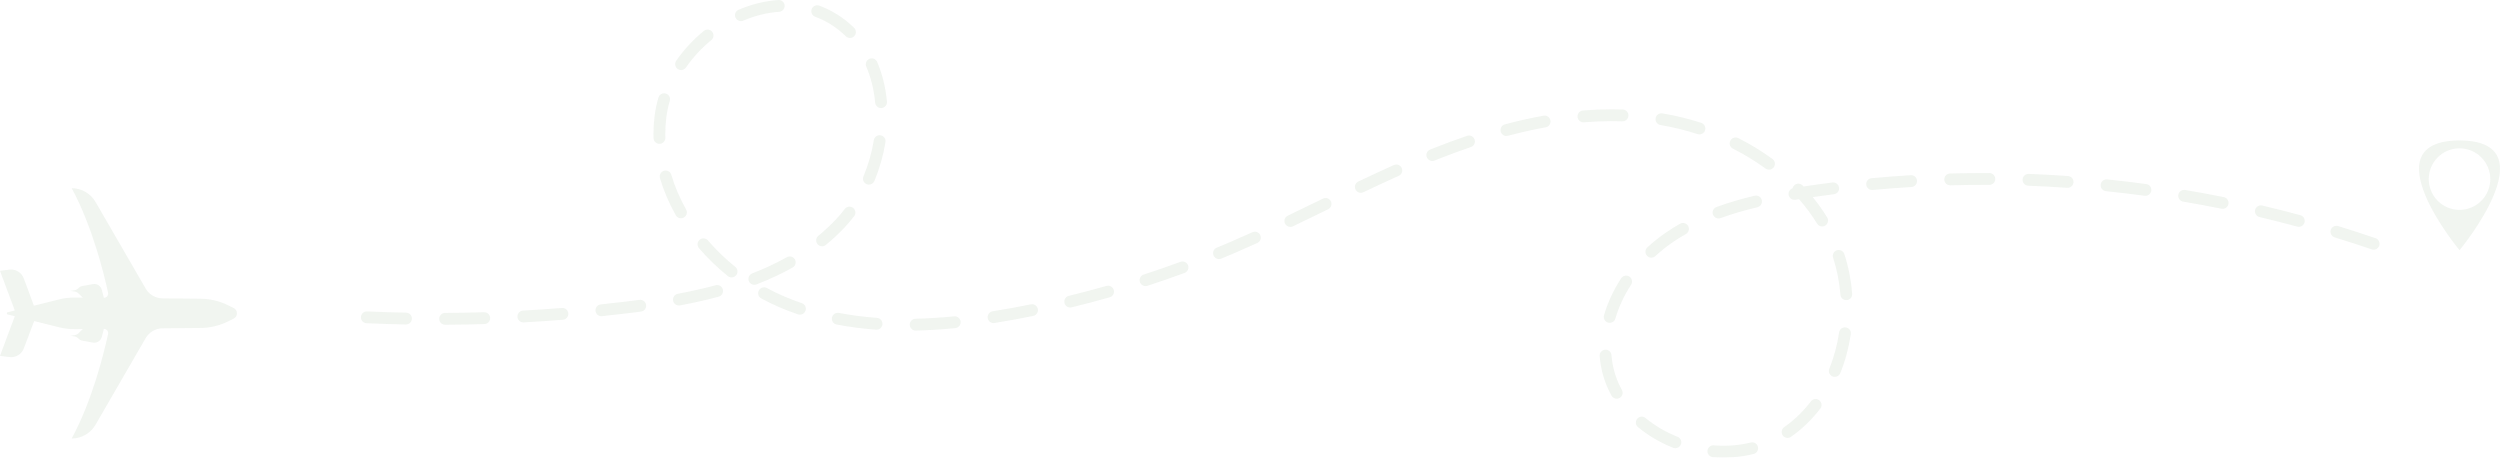 <?xml version="1.0" encoding="UTF-8" standalone="no"?><!-- Generator: Gravit.io --><svg xmlns="http://www.w3.org/2000/svg" xmlns:xlink="http://www.w3.org/1999/xlink" style="isolation:isolate" viewBox="1550.23 952.621 1269.366 232.339" width="1269.366pt" height="232.339pt"><g opacity="0.26"><path d=" M 2799.04 1059.19 C 2790.41 1059.19 2783.41 1052.19 2783.41 1043.55 C 2783.41 1034.93 2790.41 1027.93 2799.04 1027.93 C 2807.67 1027.93 2814.67 1034.93 2814.67 1043.55 C 2814.67 1052.19 2807.67 1059.19 2799.04 1059.19 L 2799.04 1059.19 L 2799.04 1059.19 Z  M 1586.64 1175.26 L 1586.64 1175.26 C 1591.62 1175.26 1596.23 1172.61 1598.73 1168.29 L 1624.19 1124.3 C 1625.96 1121.25 1629.2 1119.36 1632.73 1119.32 L 1652.12 1119.14 C 1656.95 1119.1 1661.71 1117.96 1666.04 1115.82 L 1668.85 1114.43 C 1671.1 1113.32 1671.1 1110.12 1668.85 1109.01 L 1666.04 1107.62 C 1661.71 1105.48 1656.95 1104.35 1652.12 1104.3 L 1632.73 1104.12 C 1629.2 1104.09 1625.96 1102.2 1624.19 1099.14 L 1598.73 1055.15 C 1596.23 1050.84 1591.62 1048.18 1586.64 1048.18 L 1586.64 1048.18 C 1597.02 1067.33 1602.94 1091.23 1605.11 1101.21 C 1605.4 1102.58 1604.35 1103.86 1602.96 1103.84 L 1602.96 1103.84 L 1601.91 1099.76 C 1601.39 1097.77 1599.43 1096.51 1597.41 1096.88 L 1591.98 1097.86 C 1591.24 1098 1590.57 1098.37 1590.07 1098.92 L 1590.07 1098.92 C 1589.55 1099.5 1588.85 1099.88 1588.08 1100 L 1586.12 1100.3 L 1588.31 1100.69 C 1588.99 1100.81 1589.62 1101.13 1590.11 1101.62 L 1590.93 1102.44 L 1592.28 1103.75 L 1588.17 1103.71 C 1585.53 1103.68 1582.89 1103.99 1580.33 1104.63 L 1567.44 1107.85 L 1562.28 1093.94 C 1561.17 1090.96 1558.16 1089.13 1555 1089.53 L 1550.23 1090.13 L 1557.75 1110.26 L 1554.16 1111.16 C 1553.57 1111.3 1553.57 1112.14 1554.16 1112.29 L 1557.75 1113.18 L 1550.23 1133.31 L 1555.04 1133.92 C 1558.18 1134.31 1561.18 1132.51 1562.3 1129.56 L 1567.58 1115.63 L 1580.33 1118.81 C 1582.89 1119.45 1585.53 1119.76 1588.17 1119.74 L 1592.28 1119.7 L 1590.93 1121 L 1590.11 1121.82 C 1589.62 1122.31 1588.99 1122.64 1588.31 1122.76 L 1586.12 1123.14 L 1588.08 1123.44 C 1588.85 1123.56 1589.55 1123.94 1590.07 1124.52 L 1590.07 1124.52 C 1590.57 1125.07 1591.24 1125.45 1591.98 1125.58 L 1597.41 1126.56 C 1599.43 1126.93 1601.39 1125.67 1601.91 1123.68 L 1602.96 1119.6 L 1602.96 1119.6 C 1604.35 1119.59 1605.4 1120.87 1605.11 1122.23 C 1602.94 1132.21 1597.02 1156.12 1586.64 1175.26 L 1586.64 1175.26 Z  M 2799.04 1023.95 C 2752.78 1023.95 2799.04 1079.66 2799.04 1079.66 C 2799.04 1079.66 2845.29 1023.95 2799.04 1023.95 L 2799.04 1023.95 L 2799.04 1023.95 Z  M 1926.42 963.346 C 1925.26 963.346 1924.15 962.661 1923.66 961.521 C 1923.01 959.996 1923.72 958.234 1925.25 957.585 C 1931.91 954.745 1938.7 953.078 1945.43 952.63 C 1947.06 952.503 1948.51 953.769 1948.62 955.423 C 1948.73 957.077 1947.48 958.506 1945.82 958.616 C 1939.77 959.02 1933.64 960.53 1927.6 963.105 C 1927.21 963.268 1926.82 963.346 1926.42 963.346 L 1926.42 963.346 Z  M 1981.8 971.895 C 1981.04 971.895 1980.28 971.608 1979.7 971.034 C 1977.38 968.758 1974.8 966.721 1972.02 964.982 C 1969.53 963.42 1966.87 962.121 1964.13 961.119 C 1962.58 960.549 1961.78 958.826 1962.35 957.27 C 1962.92 955.714 1964.64 954.917 1966.2 955.484 C 1969.33 956.629 1972.36 958.114 1975.2 959.896 C 1978.35 961.867 1981.28 964.174 1983.9 966.756 C 1985.09 967.917 1985.1 969.817 1983.94 970.998 C 1983.35 971.596 1982.58 971.895 1981.8 971.895 L 1981.8 971.895 Z  M 1896.04 988.189 C 1895.46 988.189 1894.86 988.016 1894.34 987.656 C 1892.98 986.714 1892.64 984.845 1893.58 983.482 C 1897.47 977.853 1902.19 972.752 1907.6 968.321 C 1908.88 967.271 1910.77 967.461 1911.82 968.742 C 1912.87 970.024 1912.68 971.914 1911.4 972.964 C 1906.42 977.04 1902.09 981.727 1898.51 986.894 C 1897.93 987.737 1897 988.189 1896.04 988.189 L 1896.04 988.189 Z  M 1997.58 1007.48 C 1996.05 1007.48 1994.74 1006.31 1994.6 1004.76 C 1993.98 998.177 1992.46 992.014 1990.08 986.44 C 1989.43 984.917 1990.14 983.154 1991.66 982.502 C 1993.18 981.85 1994.95 982.558 1995.6 984.081 C 1998.23 990.229 1999.9 996.998 2000.57 1004.2 C 2000.73 1005.85 1999.51 1007.31 1997.87 1007.47 C 1997.77 1007.48 1997.68 1007.48 1997.58 1007.48 L 1997.58 1007.48 Z  M 2354.21 1014.72 C 2352.66 1014.72 2351.34 1013.53 2351.22 1011.96 C 2351.08 1010.31 2352.31 1008.86 2353.97 1008.73 C 2358.87 1008.33 2363.76 1008.13 2368.5 1008.13 C 2368.51 1008.13 2368.52 1008.13 2368.54 1008.13 C 2370.41 1008.13 2372.31 1008.16 2374.17 1008.22 C 2375.82 1008.28 2377.12 1009.67 2377.06 1011.32 C 2377.01 1012.98 2375.63 1014.27 2373.96 1014.22 C 2372.16 1014.16 2370.33 1014.14 2368.5 1014.13 C 2363.92 1014.13 2359.19 1014.32 2354.45 1014.71 C 2354.37 1014.71 2354.29 1014.72 2354.21 1014.72 L 2354.21 1014.72 Z  M 2413.12 1020.87 C 2412.81 1020.87 2412.5 1020.82 2412.19 1020.72 C 2406.04 1018.72 2399.7 1017.17 2393.33 1016.1 C 2391.7 1015.83 2390.6 1014.28 2390.87 1012.65 C 2391.14 1011.02 2392.7 1009.91 2394.32 1010.19 C 2400.98 1011.3 2407.62 1012.92 2414.04 1015.01 C 2415.62 1015.53 2416.48 1017.22 2415.97 1018.8 C 2415.56 1020.06 2414.38 1020.87 2413.12 1020.87 L 2413.12 1020.87 Z  M 2315.12 1021.66 C 2313.79 1021.66 2312.58 1020.77 2312.22 1019.43 C 2311.8 1017.83 2312.75 1016.18 2314.35 1015.76 C 2321 1013.99 2327.61 1012.51 2333.98 1011.36 C 2335.61 1011.06 2337.17 1012.15 2337.46 1013.78 C 2337.76 1015.41 2336.67 1016.97 2335.04 1017.26 C 2328.83 1018.38 2322.39 1019.83 2315.89 1021.56 C 2315.64 1021.62 2315.38 1021.66 2315.12 1021.66 L 2315.12 1021.66 Z  M 1885.05 1025.65 C 1883.43 1025.65 1882.1 1024.36 1882.06 1022.73 C 1882.04 1022.06 1882.03 1021.38 1882.03 1020.7 C 1882.03 1017.66 1882.22 1014.58 1882.59 1011.57 C 1882.98 1008.42 1883.64 1005.26 1884.56 1002.15 C 1885.03 1000.56 1886.7 999.657 1888.28 1000.13 C 1889.87 1000.6 1890.78 1002.26 1890.31 1003.85 C 1889.49 1006.64 1888.89 1009.48 1888.54 1012.3 C 1888.2 1015.07 1888.03 1017.9 1888.03 1020.7 C 1888.03 1021.33 1888.04 1021.95 1888.05 1022.57 C 1888.1 1024.23 1886.79 1025.61 1885.14 1025.65 C 1885.11 1025.65 1885.08 1025.65 1885.05 1025.65 L 1885.05 1025.65 Z  M 2277.49 1034.37 C 2276.3 1034.37 2275.17 1033.66 2274.7 1032.49 C 2274.08 1030.95 2274.83 1029.2 2276.36 1028.58 L 2278.1 1027.89 C 2283.87 1025.59 2289.6 1023.48 2295.14 1021.59 C 2296.71 1021.06 2298.42 1021.9 2298.95 1023.47 C 2299.48 1025.04 2298.64 1026.74 2297.08 1027.27 C 2291.63 1029.13 2285.99 1031.21 2280.32 1033.46 L 2278.6 1034.15 C 2278.24 1034.3 2277.86 1034.37 2277.49 1034.37 L 2277.49 1034.37 Z  M 2448.43 1038.77 C 2447.81 1038.77 2447.19 1038.58 2446.66 1038.19 C 2441.54 1034.44 2435.98 1031.05 2430.13 1028.1 C 2428.65 1027.35 2428.06 1025.55 2428.8 1024.07 C 2429.55 1022.59 2431.35 1022 2432.83 1022.74 C 2438.97 1025.84 2444.81 1029.41 2450.2 1033.35 C 2451.54 1034.32 2451.83 1036.2 2450.85 1037.54 C 2450.26 1038.34 2449.35 1038.77 2448.43 1038.77 L 2448.43 1038.77 Z  M 1991.42 1046.36 C 1991.03 1046.36 1990.64 1046.29 1990.26 1046.13 C 1988.73 1045.49 1988.01 1043.73 1988.65 1042.2 C 1991.11 1036.31 1992.88 1030.13 1993.9 1023.81 C 1994.16 1022.18 1995.71 1021.07 1997.34 1021.33 C 1998.97 1021.59 2000.09 1023.13 1999.82 1024.77 C 1998.73 1031.55 1996.83 1038.19 1994.18 1044.52 C 1993.7 1045.67 1992.59 1046.36 1991.42 1046.36 L 1991.42 1046.36 Z  M 2540.45 1046.71 C 2538.83 1046.71 2537.5 1045.42 2537.45 1043.79 C 2537.41 1042.13 2538.71 1040.75 2540.37 1040.71 C 2547 1040.53 2553.7 1040.46 2560.34 1040.49 C 2562 1040.5 2563.33 1041.85 2563.33 1043.51 C 2563.32 1045.16 2561.97 1046.49 2560.33 1046.49 C 2560.32 1046.49 2560.31 1046.49 2560.31 1046.49 C 2553.74 1046.46 2547.1 1046.53 2540.53 1046.71 C 2540.51 1046.71 2540.48 1046.71 2540.45 1046.71 L 2540.45 1046.71 Z  M 2600.04 1047.99 C 2599.97 1047.99 2599.9 1047.99 2599.83 1047.98 C 2593.27 1047.52 2586.63 1047.16 2580.08 1046.92 C 2578.42 1046.85 2577.13 1045.46 2577.2 1043.8 C 2577.26 1042.15 2578.62 1040.89 2580.31 1040.92 C 2586.92 1041.17 2593.63 1041.53 2600.25 1042 C 2601.9 1042.11 2603.15 1043.55 2603.03 1045.2 C 2602.92 1046.78 2601.6 1047.99 2600.04 1047.99 L 2600.04 1047.99 Z  M 2500.78 1049.09 C 2499.25 1049.09 2497.94 1047.92 2497.8 1046.37 C 2497.64 1044.72 2498.86 1043.25 2500.5 1043.1 C 2507.09 1042.49 2513.79 1041.98 2520.42 1041.58 C 2522.08 1041.47 2523.49 1042.74 2523.59 1044.39 C 2523.69 1046.05 2522.43 1047.47 2520.78 1047.57 C 2514.21 1047.96 2507.58 1048.47 2501.06 1049.08 C 2500.97 1049.08 2500.87 1049.09 2500.78 1049.09 L 2500.78 1049.09 Z  M 2241.18 1050.52 C 2240.05 1050.52 2238.98 1049.89 2238.47 1048.81 C 2237.75 1047.32 2238.39 1045.53 2239.88 1044.81 C 2246.57 1041.63 2252.49 1038.88 2257.98 1036.42 C 2259.49 1035.75 2261.26 1036.42 2261.94 1037.94 C 2262.62 1039.45 2261.94 1041.22 2260.43 1041.9 C 2254.99 1044.34 2249.11 1047.06 2242.46 1050.23 C 2242.05 1050.43 2241.61 1050.52 2241.18 1050.52 L 2241.18 1050.52 Z  M 2639.58 1052.05 C 2639.44 1052.05 2639.3 1052.04 2639.17 1052.02 C 2632.68 1051.14 2626.07 1050.36 2619.53 1049.68 C 2617.88 1049.51 2616.68 1048.04 2616.85 1046.39 C 2617.02 1044.74 2618.49 1043.54 2620.14 1043.71 C 2626.75 1044.39 2633.42 1045.19 2639.97 1046.08 C 2641.62 1046.3 2642.77 1047.81 2642.54 1049.45 C 2642.34 1050.96 2641.05 1052.05 2639.58 1052.05 L 2639.58 1052.05 Z  M 2678.76 1058.65 C 2678.57 1058.65 2678.37 1058.63 2678.17 1058.59 C 2671.74 1057.3 2665.2 1056.08 2658.72 1054.99 C 2657.09 1054.72 2655.99 1053.17 2656.26 1051.54 C 2656.54 1049.9 2658.09 1048.8 2659.72 1049.08 C 2666.26 1050.18 2672.86 1051.4 2679.35 1052.71 C 2680.98 1053.04 2682.03 1054.62 2681.7 1056.25 C 2681.41 1057.67 2680.16 1058.65 2678.76 1058.65 L 2678.76 1058.65 Z  M 1895.99 1063.45 C 1894.94 1063.45 1893.92 1062.9 1893.37 1061.93 C 1889.92 1055.82 1887.22 1049.47 1885.33 1043.06 C 1884.86 1041.47 1885.77 1039.81 1887.35 1039.34 C 1888.94 1038.86 1890.61 1039.78 1891.08 1041.36 C 1892.84 1047.34 1895.37 1053.26 1898.6 1058.98 C 1899.41 1060.42 1898.9 1062.25 1897.46 1063.07 C 1896.99 1063.33 1896.49 1063.45 1895.99 1063.45 L 1895.99 1063.45 Z  M 2422.81 1063.55 C 2421.58 1063.55 2420.44 1062.79 2419.99 1061.58 C 2419.42 1060.02 2420.22 1058.3 2421.78 1057.73 C 2427.74 1055.55 2434.08 1053.68 2441.16 1052 C 2442.77 1051.61 2444.39 1052.61 2444.78 1054.22 C 2445.16 1055.83 2444.16 1057.45 2442.55 1057.83 C 2435.7 1059.46 2429.58 1061.27 2423.84 1063.37 C 2423.5 1063.49 2423.15 1063.55 2422.81 1063.55 L 2422.81 1063.55 Z  M 2475.42 1067.6 C 2474.41 1067.6 2473.43 1067.09 2472.86 1066.17 C 2470.2 1061.85 2467.13 1057.68 2463.7 1053.75 C 2463.08 1053.85 2462.46 1053.95 2461.84 1054.05 C 2460.22 1054.31 2458.66 1053.21 2458.4 1051.57 C 2458.16 1050.1 2459.03 1048.7 2460.4 1048.24 C 2460.52 1047.67 2460.81 1047.13 2461.27 1046.69 C 2462.48 1045.55 2464.38 1045.61 2465.51 1046.82 C 2465.67 1046.98 2465.83 1047.15 2465.98 1047.32 C 2466.27 1047.28 2466.56 1047.23 2466.84 1047.19 C 2471.41 1046.5 2476.06 1045.86 2480.65 1045.28 C 2482.28 1045.08 2483.79 1046.24 2484 1047.88 C 2484.21 1049.52 2483.05 1051.02 2481.4 1051.23 C 2477.83 1051.68 2474.22 1052.17 2470.65 1052.69 C 2473.33 1056.01 2475.79 1059.47 2477.97 1063.03 C 2478.84 1064.44 2478.4 1066.29 2476.99 1067.16 C 2476.5 1067.46 2475.96 1067.6 2475.42 1067.6 L 2475.42 1067.6 Z  M 2717.44 1067.78 C 2717.18 1067.78 2716.92 1067.75 2716.66 1067.68 C 2710.33 1065.96 2703.88 1064.33 2697.49 1062.82 C 2695.88 1062.44 2694.88 1060.83 2695.26 1059.21 C 2695.64 1057.6 2697.25 1056.6 2698.87 1056.98 C 2705.32 1058.51 2711.84 1060.16 2718.23 1061.88 C 2719.83 1062.32 2720.77 1063.96 2720.34 1065.56 C 2719.98 1066.9 2718.77 1067.78 2717.44 1067.78 L 2717.44 1067.78 Z  M 2205.4 1067.84 C 2204.28 1067.84 2203.21 1067.21 2202.69 1066.14 C 2201.97 1064.64 2202.6 1062.85 2204.1 1062.13 C 2209.58 1059.5 2215.06 1056.84 2220.53 1054.17 L 2221.97 1053.47 C 2223.45 1052.75 2225.25 1053.37 2225.98 1054.86 C 2226.7 1056.35 2226.08 1058.14 2224.59 1058.87 L 2223.15 1059.57 C 2217.67 1062.24 2212.19 1064.91 2206.69 1067.54 C 2206.27 1067.75 2205.83 1067.84 2205.4 1067.84 L 2205.4 1067.84 Z  M 1967.64 1077.68 C 1966.78 1077.68 1965.92 1077.3 1965.32 1076.58 C 1964.27 1075.3 1964.46 1073.41 1965.73 1072.36 C 1968.88 1069.77 1971.87 1066.99 1974.62 1064.09 C 1976.2 1062.41 1977.73 1060.61 1979.17 1058.73 C 1980.17 1057.41 1982.05 1057.16 1983.37 1058.16 C 1984.69 1059.17 1984.94 1061.05 1983.94 1062.37 C 1982.38 1064.41 1980.71 1066.38 1978.98 1068.21 C 1976.06 1071.3 1972.88 1074.25 1969.54 1077 C 1968.99 1077.45 1968.31 1077.68 1967.64 1077.68 L 1967.64 1077.68 Z  M 2755.44 1079.41 C 2755.12 1079.41 2754.79 1079.35 2754.47 1079.24 C 2748.26 1077.12 2741.93 1075.07 2735.66 1073.15 C 2734.08 1072.67 2733.18 1070.99 2733.67 1069.4 C 2734.15 1067.82 2735.83 1066.93 2737.42 1067.41 C 2743.75 1069.35 2750.14 1071.42 2756.42 1073.57 C 2757.98 1074.1 2758.82 1075.81 2758.28 1077.38 C 2757.86 1078.62 2756.69 1079.41 2755.44 1079.41 L 2755.44 1079.41 Z  M 2388.7 1083.44 C 2387.89 1083.44 2387.08 1083.12 2386.49 1082.47 C 2385.37 1081.26 2385.45 1079.36 2386.66 1078.24 C 2389.66 1075.47 2392.86 1072.92 2396.19 1070.65 C 2398.45 1069.1 2400.83 1067.61 2403.28 1066.22 C 2404.72 1065.4 2406.55 1065.9 2407.37 1067.34 C 2408.19 1068.78 2407.69 1070.61 2406.25 1071.43 C 2403.95 1072.74 2401.7 1074.15 2399.57 1075.6 C 2396.49 1077.71 2393.52 1080.08 2390.73 1082.65 C 2390.15 1083.18 2389.42 1083.44 2388.7 1083.44 L 2388.7 1083.44 Z  M 2169.16 1084.17 C 2167.98 1084.17 2166.86 1083.47 2166.39 1082.31 C 2165.76 1080.78 2166.49 1079.02 2168.02 1078.39 C 2170.28 1077.46 2172.53 1076.52 2174.78 1075.55 C 2178.44 1073.98 2182.17 1072.34 2186.16 1070.53 C 2187.67 1069.85 2189.44 1070.51 2190.13 1072.02 C 2190.81 1073.53 2190.14 1075.31 2188.63 1075.99 C 2184.61 1077.82 2180.85 1079.48 2177.14 1081.07 C 2174.87 1082.04 2172.59 1083 2170.3 1083.94 C 2169.93 1084.09 2169.54 1084.17 2169.16 1084.17 L 2169.16 1084.17 Z  M 1921.68 1093.47 C 1921.02 1093.47 1920.35 1093.25 1919.8 1092.81 C 1914.47 1088.51 1909.54 1083.74 1905.14 1078.63 C 1904.06 1077.37 1904.2 1075.48 1905.46 1074.39 C 1906.71 1073.31 1908.61 1073.45 1909.69 1074.71 C 1913.85 1079.55 1918.52 1084.07 1923.56 1088.14 C 1924.85 1089.18 1925.06 1091.06 1924.02 1092.35 C 1923.42 1093.09 1922.55 1093.47 1921.68 1093.47 L 1921.68 1093.47 Z  M 1933.24 1097.24 C 1932.04 1097.24 1930.91 1096.52 1930.44 1095.33 C 1929.85 1093.78 1930.61 1092.04 1932.16 1091.45 C 1938.45 1089.01 1944.37 1086.24 1949.76 1083.22 C 1951.21 1082.4 1953.04 1082.92 1953.85 1084.37 C 1954.66 1085.81 1954.14 1087.64 1952.7 1088.45 C 1947.06 1091.61 1940.88 1094.5 1934.33 1097.04 C 1933.97 1097.18 1933.6 1097.24 1933.24 1097.24 L 1933.24 1097.24 Z  M 2131.87 1097.9 C 2130.6 1097.9 2129.43 1097.09 2129.02 1095.82 C 2128.5 1094.25 2129.36 1092.55 2130.94 1092.04 C 2137.2 1090 2143.48 1087.83 2149.61 1085.57 C 2151.16 1085 2152.89 1085.79 2153.46 1087.35 C 2154.03 1088.9 2153.24 1090.63 2151.68 1091.2 C 2145.48 1093.48 2139.13 1095.69 2132.8 1097.75 C 2132.49 1097.85 2132.18 1097.9 2131.87 1097.9 L 2131.87 1097.9 Z  M 2487.68 1105 C 2486.13 1105 2484.81 1103.81 2484.69 1102.24 C 2484.18 1095.77 2482.93 1089.46 2480.98 1083.48 C 2480.46 1081.91 2481.32 1080.21 2482.9 1079.7 C 2484.47 1079.18 2486.17 1080.05 2486.68 1081.62 C 2488.78 1088.05 2490.12 1094.83 2490.67 1101.77 C 2490.8 1103.42 2489.57 1104.86 2487.92 1104.99 C 2487.83 1105 2487.75 1105 2487.68 1105 L 2487.68 1105 Z  M 1894.95 1107.74 C 1893.53 1107.74 1892.27 1106.73 1892 1105.29 C 1891.7 1103.66 1892.77 1102.09 1894.4 1101.79 C 1901.29 1100.5 1907.55 1099.08 1913.56 1097.47 C 1915.16 1097.04 1916.81 1097.99 1917.24 1099.59 C 1917.67 1101.19 1916.72 1102.83 1915.12 1103.26 C 1908.96 1104.92 1902.54 1106.37 1895.5 1107.68 C 1895.32 1107.72 1895.13 1107.74 1894.95 1107.74 L 1894.95 1107.74 Z  M 2093.64 1108.76 C 2092.29 1108.76 2091.06 1107.84 2090.73 1106.46 C 2090.33 1104.85 2091.32 1103.23 2092.93 1102.84 C 2099.3 1101.29 2105.73 1099.6 2112.04 1097.8 C 2113.64 1097.35 2115.29 1098.28 2115.74 1099.87 C 2116.2 1101.46 2115.27 1103.12 2113.68 1103.57 C 2107.29 1105.39 2100.79 1107.1 2094.35 1108.67 C 2094.11 1108.73 2093.87 1108.76 2093.64 1108.76 L 2093.64 1108.76 Z  M 1956.4 1112.4 C 1956.08 1112.4 1955.75 1112.35 1955.43 1112.24 C 1952.21 1111.14 1949.02 1109.92 1945.93 1108.6 C 1942.85 1107.28 1939.76 1105.78 1936.75 1104.14 C 1935.29 1103.35 1934.76 1101.53 1935.55 1100.07 C 1936.34 1098.62 1938.16 1098.08 1939.62 1098.87 C 1942.46 1100.42 1945.38 1101.84 1948.29 1103.08 C 1951.24 1104.34 1954.29 1105.51 1957.37 1106.56 C 1958.93 1107.09 1959.77 1108.8 1959.24 1110.37 C 1958.81 1111.61 1957.65 1112.4 1956.4 1112.4 L 1956.4 1112.4 Z  M 1855.58 1113.17 C 1854.06 1113.17 1852.76 1112.02 1852.6 1110.48 C 1852.43 1108.83 1853.63 1107.35 1855.27 1107.18 C 1859.78 1106.71 1864.34 1106.19 1868.83 1105.65 C 1870.86 1105.4 1872.89 1105.14 1874.92 1104.87 C 1876.56 1104.66 1878.08 1105.81 1878.29 1107.45 C 1878.51 1109.09 1877.36 1110.6 1875.72 1110.82 C 1873.66 1111.09 1871.6 1111.36 1869.56 1111.6 C 1865.03 1112.15 1860.44 1112.67 1855.9 1113.15 C 1855.79 1113.16 1855.69 1113.17 1855.58 1113.17 L 1855.58 1113.17 Z  M 1815.96 1116.32 C 1814.38 1116.32 1813.06 1115.08 1812.97 1113.48 C 1812.88 1111.83 1814.15 1110.41 1815.8 1110.32 C 1822.39 1109.96 1829.04 1109.51 1835.56 1109 C 1837.23 1108.86 1838.65 1110.1 1838.79 1111.75 C 1838.92 1113.4 1837.68 1114.84 1836.03 1114.98 C 1829.46 1115.5 1822.77 1115.95 1816.13 1116.31 C 1816.07 1116.32 1816.02 1116.32 1815.96 1116.32 L 1815.96 1116.32 Z  M 2367.55 1116.53 C 2367.28 1116.53 2367 1116.5 2366.72 1116.42 C 2365.13 1115.95 2364.21 1114.29 2364.67 1112.7 C 2366.53 1106.26 2369.46 1099.95 2373.37 1093.94 C 2374.27 1092.55 2376.13 1092.15 2377.52 1093.05 C 2378.91 1093.96 2379.3 1095.82 2378.4 1097.21 C 2374.81 1102.72 2372.13 1108.5 2370.43 1114.37 C 2370.05 1115.68 2368.85 1116.53 2367.55 1116.53 L 2367.55 1116.53 Z  M 2054.69 1116.66 C 2053.24 1116.66 2051.97 1115.6 2051.73 1114.13 C 2051.47 1112.49 2052.59 1110.95 2054.22 1110.69 C 2057.6 1110.16 2061.09 1109.55 2064.61 1108.9 C 2067.59 1108.35 2070.63 1107.76 2073.65 1107.15 C 2075.28 1106.82 2076.86 1107.87 2077.19 1109.49 C 2077.52 1111.11 2076.47 1112.7 2074.84 1113.03 C 2071.79 1113.65 2068.72 1114.24 2065.7 1114.8 C 2062.13 1115.46 2058.59 1116.07 2055.17 1116.62 C 2055.01 1116.64 2054.85 1116.66 2054.69 1116.66 L 2054.69 1116.66 Z  M 1756.37 1117.37 C 1756.35 1117.37 1756.33 1117.37 1756.31 1117.37 C 1749.68 1117.24 1742.97 1117.03 1736.37 1116.74 C 1734.71 1116.67 1733.43 1115.27 1733.5 1113.61 C 1733.58 1111.96 1734.96 1110.67 1736.63 1110.75 C 1743.18 1111.04 1749.84 1111.25 1756.42 1111.37 C 1758.08 1111.41 1759.4 1112.77 1759.36 1114.43 C 1759.33 1116.07 1758 1117.37 1756.37 1117.37 L 1756.37 1117.37 Z  M 1776.24 1117.51 C 1774.59 1117.51 1773.25 1116.18 1773.24 1114.53 C 1773.23 1112.87 1774.57 1111.52 1776.22 1111.51 C 1782.8 1111.47 1789.47 1111.36 1796.02 1111.16 C 1797.64 1111.12 1799.06 1112.41 1799.11 1114.07 C 1799.16 1115.72 1797.86 1117.11 1796.2 1117.16 C 1789.6 1117.36 1782.89 1117.47 1776.25 1117.51 C 1776.25 1117.51 1776.24 1117.51 1776.24 1117.51 L 1776.24 1117.51 Z  M 1995.3 1120.01 C 1995.23 1120.01 1995.16 1120.01 1995.08 1120.01 C 1988.17 1119.5 1981.43 1118.63 1975.04 1117.4 C 1973.41 1117.09 1972.34 1115.52 1972.66 1113.89 C 1972.97 1112.26 1974.55 1111.2 1976.17 1111.51 C 1982.33 1112.69 1988.84 1113.54 1995.52 1114.02 C 1997.17 1114.14 1998.41 1115.58 1998.29 1117.23 C 1998.18 1118.81 1996.86 1120.01 1995.3 1120.01 L 1995.3 1120.01 Z  M 2015.16 1120.47 C 2013.53 1120.47 2012.2 1119.17 2012.16 1117.54 C 2012.12 1115.88 2013.43 1114.51 2015.09 1114.47 C 2021.34 1114.32 2027.93 1113.91 2034.7 1113.24 C 2036.34 1113.08 2037.81 1114.28 2037.98 1115.93 C 2038.14 1117.58 2036.94 1119.05 2035.29 1119.21 C 2028.38 1119.9 2021.63 1120.32 2015.23 1120.47 C 2015.21 1120.47 2015.18 1120.47 2015.16 1120.47 L 2015.16 1120.47 Z  M 2481.84 1143.97 C 2481.47 1143.97 2481.09 1143.9 2480.72 1143.76 C 2479.19 1143.14 2478.44 1141.39 2479.06 1139.85 C 2481.41 1134.02 2483.09 1127.81 2484.04 1121.39 C 2484.28 1119.75 2485.81 1118.61 2487.44 1118.86 C 2489.08 1119.1 2490.21 1120.63 2489.97 1122.27 C 2488.95 1129.15 2487.15 1135.83 2484.63 1142.09 C 2484.16 1143.26 2483.03 1143.97 2481.84 1143.97 L 2481.84 1143.97 Z  M 2371.11 1155.07 C 2370.06 1155.07 2369.03 1154.51 2368.48 1153.52 C 2365.47 1148.07 2363.54 1142.22 2362.75 1136.13 C 2362.63 1135.23 2362.53 1134.32 2362.46 1133.42 C 2362.33 1131.77 2363.56 1130.32 2365.21 1130.19 C 2366.84 1130.05 2368.31 1131.29 2368.44 1132.94 C 2368.51 1133.75 2368.59 1134.55 2368.7 1135.35 C 2369.4 1140.69 2371.09 1145.83 2373.74 1150.61 C 2374.54 1152.06 2374.01 1153.89 2372.56 1154.69 C 2372.1 1154.94 2371.6 1155.07 2371.11 1155.07 L 2371.11 1155.07 Z  M 2457.86 1174.97 C 2456.92 1174.97 2455.99 1174.53 2455.4 1173.69 C 2454.45 1172.33 2454.78 1170.46 2456.14 1169.51 C 2461.23 1165.96 2465.8 1161.55 2469.72 1156.41 C 2470.72 1155.09 2472.6 1154.84 2473.92 1155.84 C 2475.24 1156.85 2475.49 1158.73 2474.49 1160.05 C 2470.19 1165.68 2465.18 1170.52 2459.58 1174.43 C 2459.06 1174.8 2458.46 1174.97 2457.86 1174.97 L 2457.86 1174.97 Z  M 2400.9 1180.2 C 2400.54 1180.2 2400.16 1180.13 2399.8 1179.99 C 2393.19 1177.36 2387.17 1173.83 2381.92 1169.49 C 2380.64 1168.44 2380.46 1166.55 2381.51 1165.27 C 2382.57 1163.99 2384.46 1163.81 2385.74 1164.87 C 2390.51 1168.8 2395.98 1172.01 2402.01 1174.41 C 2403.55 1175.02 2404.3 1176.77 2403.69 1178.3 C 2403.22 1179.48 2402.1 1180.2 2400.9 1180.2 L 2400.9 1180.2 Z  M 2425.5 1184.96 C 2423.65 1184.96 2421.78 1184.88 2419.93 1184.73 C 2418.28 1184.59 2417.06 1183.14 2417.19 1181.49 C 2417.33 1179.84 2418.79 1178.59 2420.43 1178.75 C 2426.83 1179.28 2433.25 1178.79 2439.18 1177.31 C 2440.8 1176.9 2442.42 1177.89 2442.82 1179.49 C 2443.22 1181.1 2442.25 1182.73 2440.64 1183.13 C 2435.79 1184.34 2430.7 1184.96 2425.5 1184.96 L 2425.5 1184.96 Z " fill-rule="evenodd" fill="rgb(121,157,112)" fill-opacity="0.41"/></g></svg>